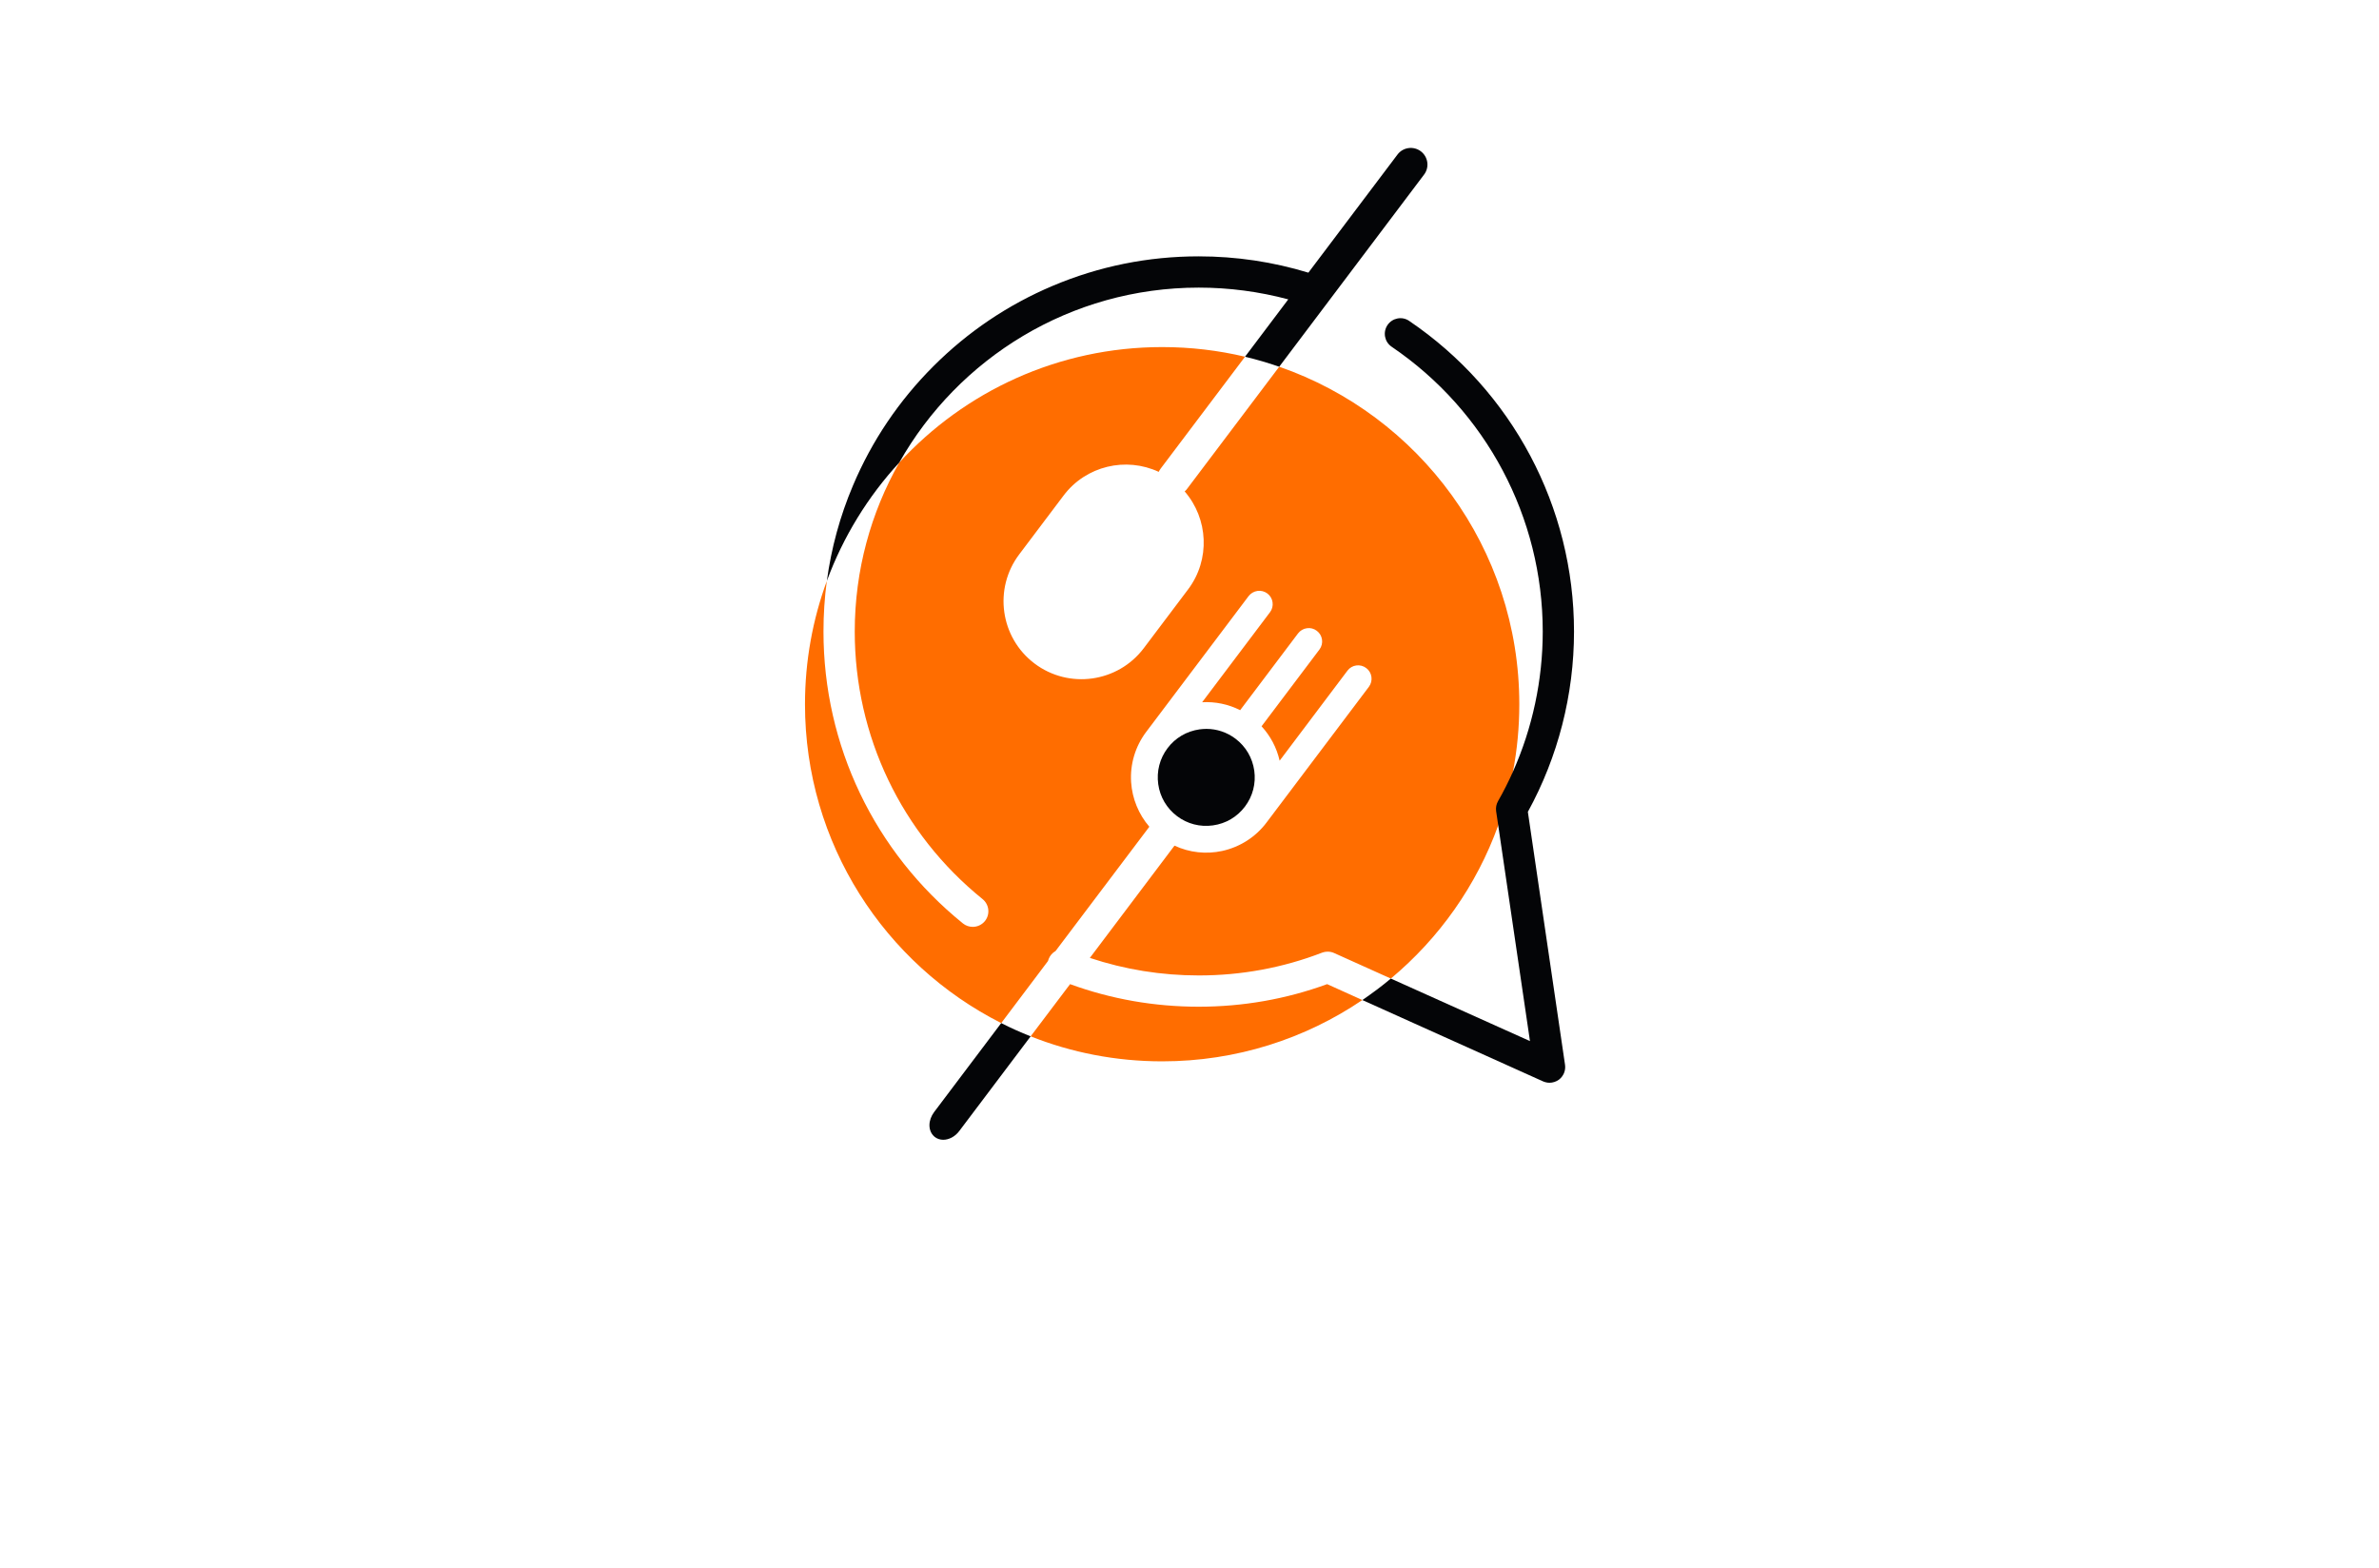 <?xml version="1.0" encoding="utf-8"?>
<!-- Generator: Adobe Illustrator 27.8.1, SVG Export Plug-In . SVG Version: 6.00 Build 0)  -->
<svg version="1.1" xmlns="http://www.w3.org/2000/svg" xmlns:xlink="http://www.w3.org/1999/xlink" x="0px" y="0px"
	 viewBox="0 0 350 230.71" style="enable-background:new 0 0 350 230.71;" xml:space="preserve">
<style type="text/css">
	.st0{fill:#191919;}
	.st1{fill:#FFFFFF;}
	.st2{fill:#FFCA55;}
	.st3{fill:#006865;}
	.st4{fill:#00AEB7;}
	.st5{fill:#EDC599;}
	.st6{fill:url(#SVGID_1_);}
	.st7{fill:#250B00;}
	.st8{fill:#FFDBD4;}
	.st9{fill:#231F20;}
	.st10{fill:#7F7F7F;}
	.st11{fill:#FFD468;}
	.st12{fill:#303030;}
	.st13{fill:#007D54;}
	.st14{fill:#EE3631;}
	.st15{fill:#2B2B2B;}
	.st16{fill:#FFB000;}
	.st17{opacity:0.35;fill:#FFFFFF;}
	.st18{fill:#E09C05;}
	.st19{fill:#A8112B;}
	.st20{fill:#FCB040;}
	.st21{fill:#3DA1D8;}
	.st22{fill:#0C8EBC;}
	.st23{fill:#EFC6A3;}
	.st24{fill:#B0DFFF;}
	.st25{fill-rule:evenodd;clip-rule:evenodd;fill:#FEFEFE;}
	.st26{fill:#006284;}
	.st27{fill:#5B5B5B;}
	.st28{fill:#EACAB0;}
	.st29{fill:#442B18;}
	.st30{fill:#663412;}
	.st31{fill:#C18B63;}
	.st32{fill:#3A1801;}
	.st33{fill:#616D0B;}
	.st34{fill:#98B11F;}
	.st35{fill:#606060;}
	.st36{fill:#E0E0E0;}
	.st37{fill-rule:evenodd;clip-rule:evenodd;fill:#FFE183;}
	.st38{fill-rule:evenodd;clip-rule:evenodd;fill:#FFA617;}
	.st39{fill:#FF6745;}
	.st40{fill-rule:evenodd;clip-rule:evenodd;fill:#63A642;}
	.st41{fill-rule:evenodd;clip-rule:evenodd;fill:#925056;}
	.st42{fill-rule:evenodd;clip-rule:evenodd;fill:#2C2F38;}
	.st43{fill:#A5A5A5;}
	.st44{fill:#FFEBB8;}
	.st45{fill:#FFA617;}
	.st46{fill:#AF121A;}
	.st47{fill:#C49718;}
	.st48{fill:#FFD961;}
	.st49{fill:#F93B00;}
	.st50{fill:#FFC02E;}
	.st51{fill:#FA6500;}
	.st52{fill:#9BB200;}
	.st53{fill:#FFF7D6;}
	.st54{fill:#3E9AFF;}
	.st55{fill:#3ED698;}
	.st56{fill:#0F935A;}
	.st57{fill:#ED1C24;}
	.st58{fill:#F68712;}
	.st59{fill:#5B0000;}
	.st60{fill-rule:evenodd;clip-rule:evenodd;fill:#FB6218;}
	.st61{fill:#795B4B;}
	.st62{fill:#513D35;}
	.st63{fill:#661F00;}
	.st64{fill:#3F0000;}
	.st65{fill-rule:evenodd;clip-rule:evenodd;fill:#FFFFFF;}
	.st66{fill:#FFC92F;}
	.st67{fill:#3D1109;}
	.st68{fill:#424241;}
	.st69{fill:none;stroke:#FFDE59;stroke-width:4;}
	.st70{fill:#FFDE59;}
	.st71{fill-rule:evenodd;clip-rule:evenodd;fill:#333231;}
	.st72{fill-rule:evenodd;clip-rule:evenodd;}
	.st73{fill:#FF6D00;}
	.st74{fill:#040507;}
	.st75{fill:#4D433A;}
	.st76{fill:#FF8B00;}
	.st77{filter:url(#Adobe_OpacityMaskFilter);}
	.st78{fill-opacity:0.3;}
	.st79{mask:url(#_x35_0ea534a37_00000039117605408314366780000006090329138646347946_);fill:#EBB22F;}
	.st80{fill:#F39200;}
	.st81{fill:#1D1D1B;}
	.st82{fill:#201F1F;}
</style>
<g id="Layer_1">
</g>
<g id="Layer_2">
</g>
<g id="Layer_3">
</g>
<g id="Layer_4">
</g>
<g id="Layer_5">
</g>
<g id="Layer_6">
</g>
<g id="Layer_7">
</g>
<g id="Layer_8">
</g>
<g id="Layer_9">
</g>
<g id="Layer_10">
</g>
<g id="Layer_11">
</g>
<g id="Layer_12">
</g>
<g id="Layer_13">
</g>
<g id="Layer_14">
</g>
<g id="Layer_15">
	<g>
		<path class="st73" d="M188.2,53.96l-13.54,17.95c-0.11,0.15-0.23,0.28-0.37,0.4c3.47,4,3.81,10.03,0.5,14.42l-6.52,8.65
			c-3.81,5.05-11.02,6.06-16.07,2.25c-5.05-3.81-6.06-11.01-2.25-16.06c0.03-0.05,0.06-0.08,0.09-0.12
			c0.03-0.04,0.06-0.08,0.09-0.12l6.34-8.41c3.31-4.4,9.2-5.73,14-3.49c0.08-0.16,0.17-0.32,0.28-0.47l12.42-16.47
			c-3.91-0.93-8-1.42-12.19-1.42c-15.3,0-29.07,6.54-38.68,16.99c-4.17,7.35-6.55,15.84-6.55,24.87c0,15.35,6.86,29.7,18.8,39.36
			c0.99,0.8,1.15,2.25,0.35,3.24c-0.46,0.56-1.12,0.85-1.79,0.85c-0.51,0-1.02-0.16-1.45-0.51c-13.03-10.54-20.51-26.19-20.51-42.94
			c0-2.51,0.16-4.99,0.49-7.44c-2.07,5.65-3.21,11.76-3.21,18.14c0,20.5,11.74,38.25,28.87,46.91l6.88-9.13
			c0.03-0.11,0.06-0.22,0.11-0.33c0.2-0.5,0.56-0.89,1-1.14l13.8-18.29c-1.57-1.83-2.52-4.13-2.68-6.56
			c-0.17-2.64,0.61-5.25,2.2-7.37l15.08-20c0.32-0.42,0.78-0.69,1.31-0.77c0.52-0.07,1.03,0.06,1.46,0.38
			c0.42,0.32,0.69,0.78,0.76,1.3c0.07,0.52-0.06,1.04-0.38,1.46l-9.98,13.24c1.93-0.11,3.87,0.29,5.59,1.17l8.51-11.29
			c0.33-0.43,0.79-0.7,1.31-0.77c0.52-0.08,1.04,0.06,1.46,0.38c0.87,0.65,1.04,1.88,0.39,2.75l-8.52,11.3
			c1.31,1.42,2.23,3.16,2.66,5.06l9.98-13.25c0.65-0.87,1.89-1.04,2.76-0.38c0.87,0.65,1.04,1.89,0.39,2.76l-15.08,20
			c-1.59,2.11-3.9,3.58-6.49,4.15c-2.37,0.52-4.85,0.24-7.03-0.78l-12.45,16.52c5.14,1.71,10.52,2.58,16.02,2.58
			c6.25,0,12.36-1.12,18.14-3.35c0.57-0.21,1.22-0.2,1.77,0.05l8.35,3.76c7.1-5.93,12.61-13.68,15.8-22.55
			c0.92-2.54,1.65-5.19,2.17-7.9c0.61-3.21,0.93-6.53,0.93-9.91C223.52,80.63,208.76,61.09,188.2,53.96z M176.36,148.13
			c-6.52,0-12.87-1.11-18.93-3.32l-5.8,7.68c5.99,2.38,12.52,3.68,19.35,3.68c10.92,0,21.05-3.33,29.45-9.02l-5.18-2.34
			C189.2,147.02,182.85,148.13,176.36,148.13z"/>
		<path class="st74" d="M224.78,119.46c4.44-8.09,6.79-17.25,6.79-26.53c0-18.32-9.06-35.41-24.25-45.71
			c-1.04-0.72-2.48-0.44-3.19,0.61s-0.44,2.48,0.61,3.19c13.92,9.45,22.23,25.12,22.23,41.91c0,7.12-1.51,14.16-4.38,20.61
			c-0.66,1.48-1.39,2.93-2.2,4.35c-0.25,0.44-0.35,0.95-0.28,1.47l0.31,2.08l4.67,31.75l-20.47-9.2c-1.33,1.12-2.74,2.17-4.19,3.16
			l26.59,11.97c0.31,0.13,0.63,0.2,0.95,0.2c0.49,0,0.98-0.16,1.39-0.46c0.67-0.52,1.01-1.34,0.89-2.18L224.78,119.46z
			 M137.43,163.63c-0.44,0.59-0.69,1.27-0.69,1.94c0,0.72,0.3,1.36,0.82,1.75c0.35,0.26,0.77,0.39,1.21,0.39
			c0.83,0,1.74-0.46,2.36-1.29l10.5-13.93c-1.47-0.58-2.92-1.23-4.33-1.95L137.43,163.63z M183.16,118.68
			c-1.15,1.53-2.82,2.51-4.71,2.77c-1.89,0.27-3.77-0.22-5.28-1.36c-1.52-1.15-2.51-2.82-2.77-4.71c-0.26-1.89,0.22-3.77,1.37-5.29
			c1.14-1.52,2.81-2.5,4.71-2.77c0.33-0.04,0.67-0.07,1.01-0.07c1.53,0,3.02,0.5,4.27,1.44c1.52,1.15,2.5,2.81,2.77,4.71
			C184.79,115.28,184.31,117.16,183.16,118.68z M209.51,25.69L188.2,53.96c-1.64-0.57-3.32-1.06-5.03-1.47l6.36-8.44
			c-4.27-1.14-8.69-1.73-13.17-1.73c-18.88,0-35.37,10.38-44.06,25.74c-4.6,5-8.25,10.91-10.65,17.41
			c0.65-4.82,1.93-9.52,3.84-14.03c2.78-6.58,6.76-12.48,11.83-17.55c5.07-5.07,10.97-9.05,17.55-11.83
			c6.81-2.88,14.04-4.34,21.49-4.34c5.5,0,10.92,0.81,16.13,2.4l13.11-17.38c0.81-1.08,2.35-1.29,3.43-0.48
			C210.11,23.08,210.33,24.61,209.51,25.69z"/>
	</g>
</g>
</svg>
